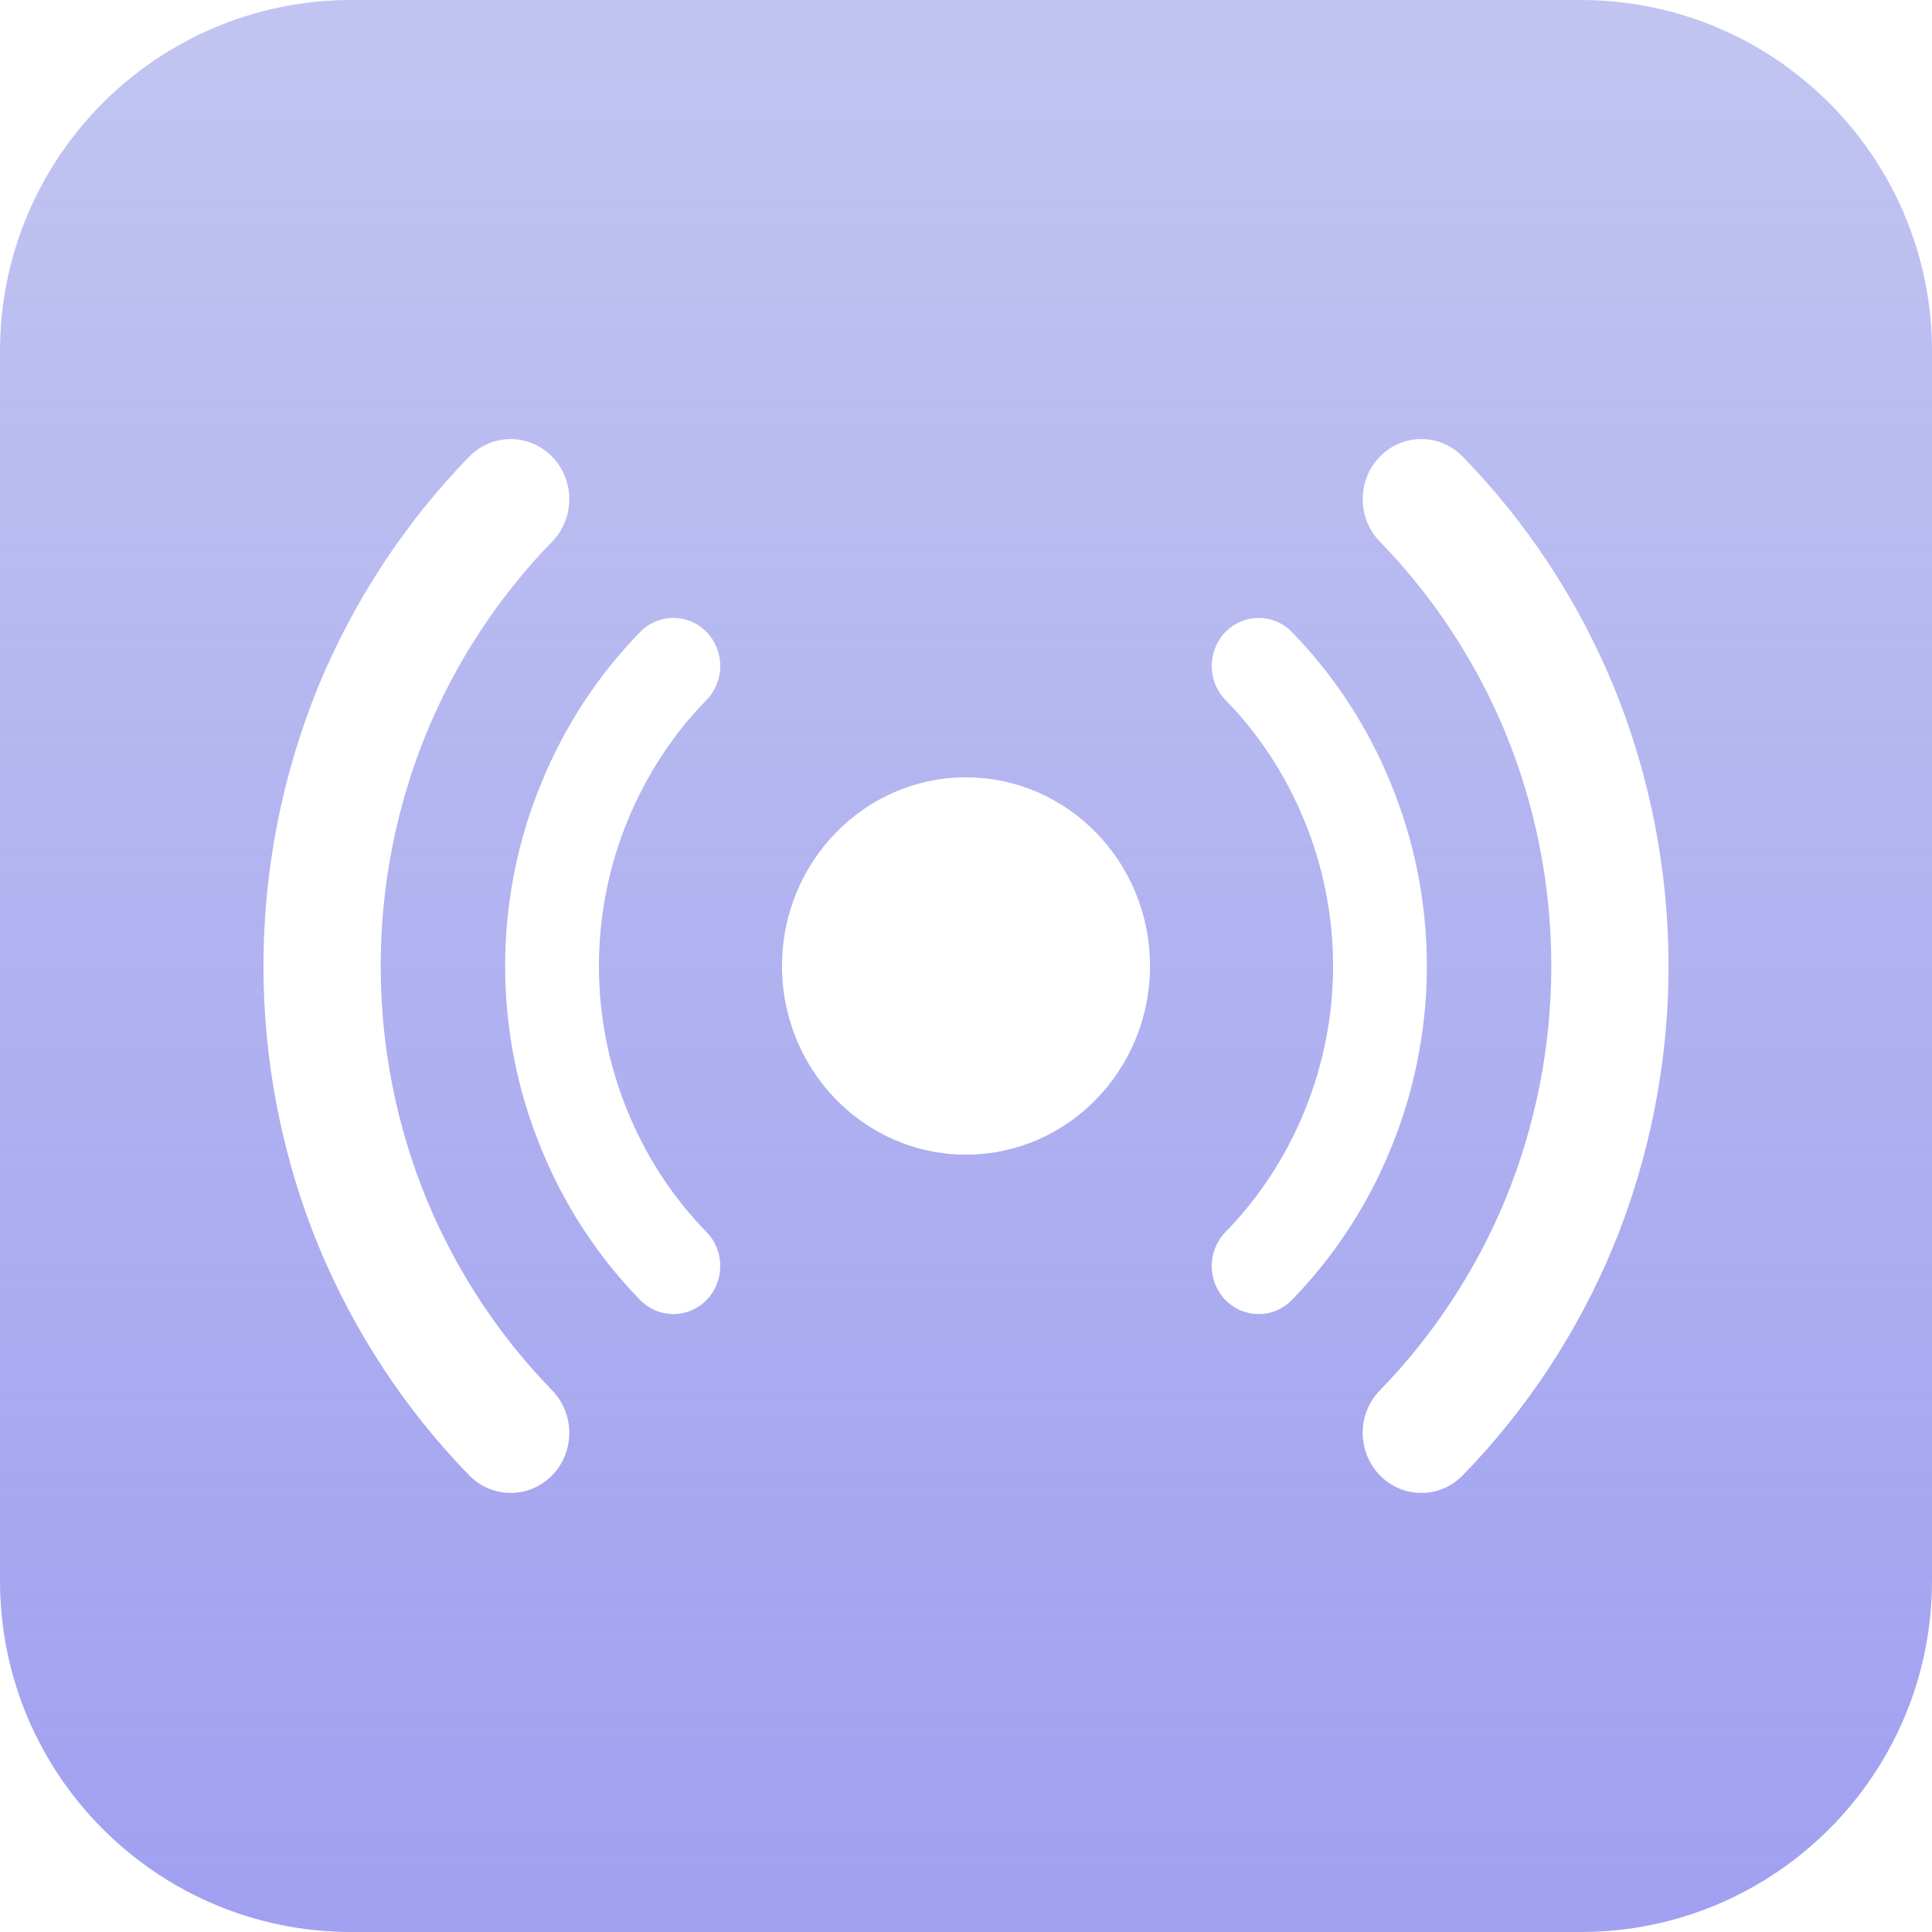 <svg width="22" height="22" viewBox="0 0 22 22" fill="none" xmlns="http://www.w3.org/2000/svg">
<g clip-path="url(#clip0_8524_247366)">
<path fill-rule="evenodd" clip-rule="evenodd" d="M4 0C1.791 0 0 1.791 0 4V18C0 20.209 1.791 22 4 22H18C20.209 22 22 20.209 22 18V4C22 1.791 20.209 0 18 0H4ZM6.287 6.168C6.548 5.9 6.547 5.467 6.287 5.2C6.026 4.933 5.603 4.933 5.342 5.201C4.614 5.949 4.033 6.833 3.629 7.806L3.628 7.808C3.214 8.819 3 9.904 3 11C3 12.096 3.214 13.181 3.628 14.192L3.629 14.194C4.033 15.167 4.614 16.051 5.342 16.799C5.603 17.067 6.026 17.067 6.287 16.8C6.547 16.533 6.548 16.1 6.287 15.832C5.68 15.208 5.195 14.471 4.859 13.66C4.513 12.818 4.335 11.914 4.335 11C4.335 10.086 4.513 9.182 4.859 8.34C5.195 7.529 5.68 6.792 6.287 6.168ZM8.045 7.971C8.254 7.757 8.254 7.411 8.046 7.197C7.837 6.983 7.499 6.983 7.29 7.196C6.811 7.687 6.43 8.268 6.168 8.908C5.893 9.569 5.752 10.281 5.752 11C5.752 11.719 5.893 12.431 6.168 13.092C6.43 13.732 6.811 14.313 7.29 14.804C7.499 15.017 7.837 15.017 8.046 14.803C8.254 14.589 8.254 14.243 8.045 14.029C7.664 13.639 7.361 13.176 7.152 12.667L7.151 12.665C6.933 12.139 6.82 11.572 6.82 11C6.82 10.428 6.933 9.861 7.151 9.335L7.152 9.333C7.361 8.824 7.664 8.361 8.045 7.971ZM13.095 11C13.095 12.186 12.157 13.148 11 13.148C9.843 13.148 8.905 12.186 8.905 11C8.905 9.814 9.843 8.852 11 8.852C12.157 8.852 13.095 9.814 13.095 11ZM13.954 7.197C14.163 6.983 14.501 6.983 14.71 7.196C15.188 7.687 15.57 8.268 15.832 8.908C16.106 9.569 16.248 10.281 16.248 11C16.248 11.719 16.106 12.431 15.832 13.092C15.57 13.732 15.188 14.313 14.71 14.804C14.501 15.017 14.163 15.017 13.954 14.803C13.746 14.589 13.746 14.243 13.955 14.029C14.336 13.639 14.639 13.176 14.848 12.667L14.849 12.665C15.067 12.139 15.18 11.572 15.18 11C15.18 10.428 15.067 9.861 14.849 9.335L14.848 9.333C14.639 8.824 14.336 8.361 13.955 7.971C13.746 7.757 13.746 7.411 13.954 7.197ZM15.713 5.2C15.974 4.933 16.397 4.933 16.657 5.201C17.386 5.949 17.967 6.833 18.371 7.806L18.372 7.808C18.786 8.819 19 9.904 19 11C19 12.096 18.786 13.181 18.372 14.192L18.371 14.194C17.967 15.167 17.386 16.051 16.657 16.799C16.397 17.067 15.974 17.067 15.713 16.8C15.453 16.533 15.452 16.1 15.713 15.832C16.32 15.208 16.805 14.471 17.141 13.66C17.487 12.818 17.665 11.914 17.665 11C17.665 10.086 17.487 9.182 17.141 8.34C16.805 7.529 16.32 6.792 15.713 6.168C15.452 5.9 15.453 5.467 15.713 5.2Z" fill="url(#paint0_linear_8524_247366)"/>
</g>
<defs>
<linearGradient id="paint0_linear_8524_247366" x1="11" y1="0" x2="11" y2="22" gradientUnits="userSpaceOnUse">
<stop offset="0.016" stop-color="#767CE0" stop-opacity="0.45"/>
<stop offset="1" stop-color="#8280EC" stop-opacity="0.75"/>
</linearGradient>
<clipPath id="clip0_8524_247366">
<rect width="22" height="22" fill="white"/>
</clipPath>
</defs>
</svg>

